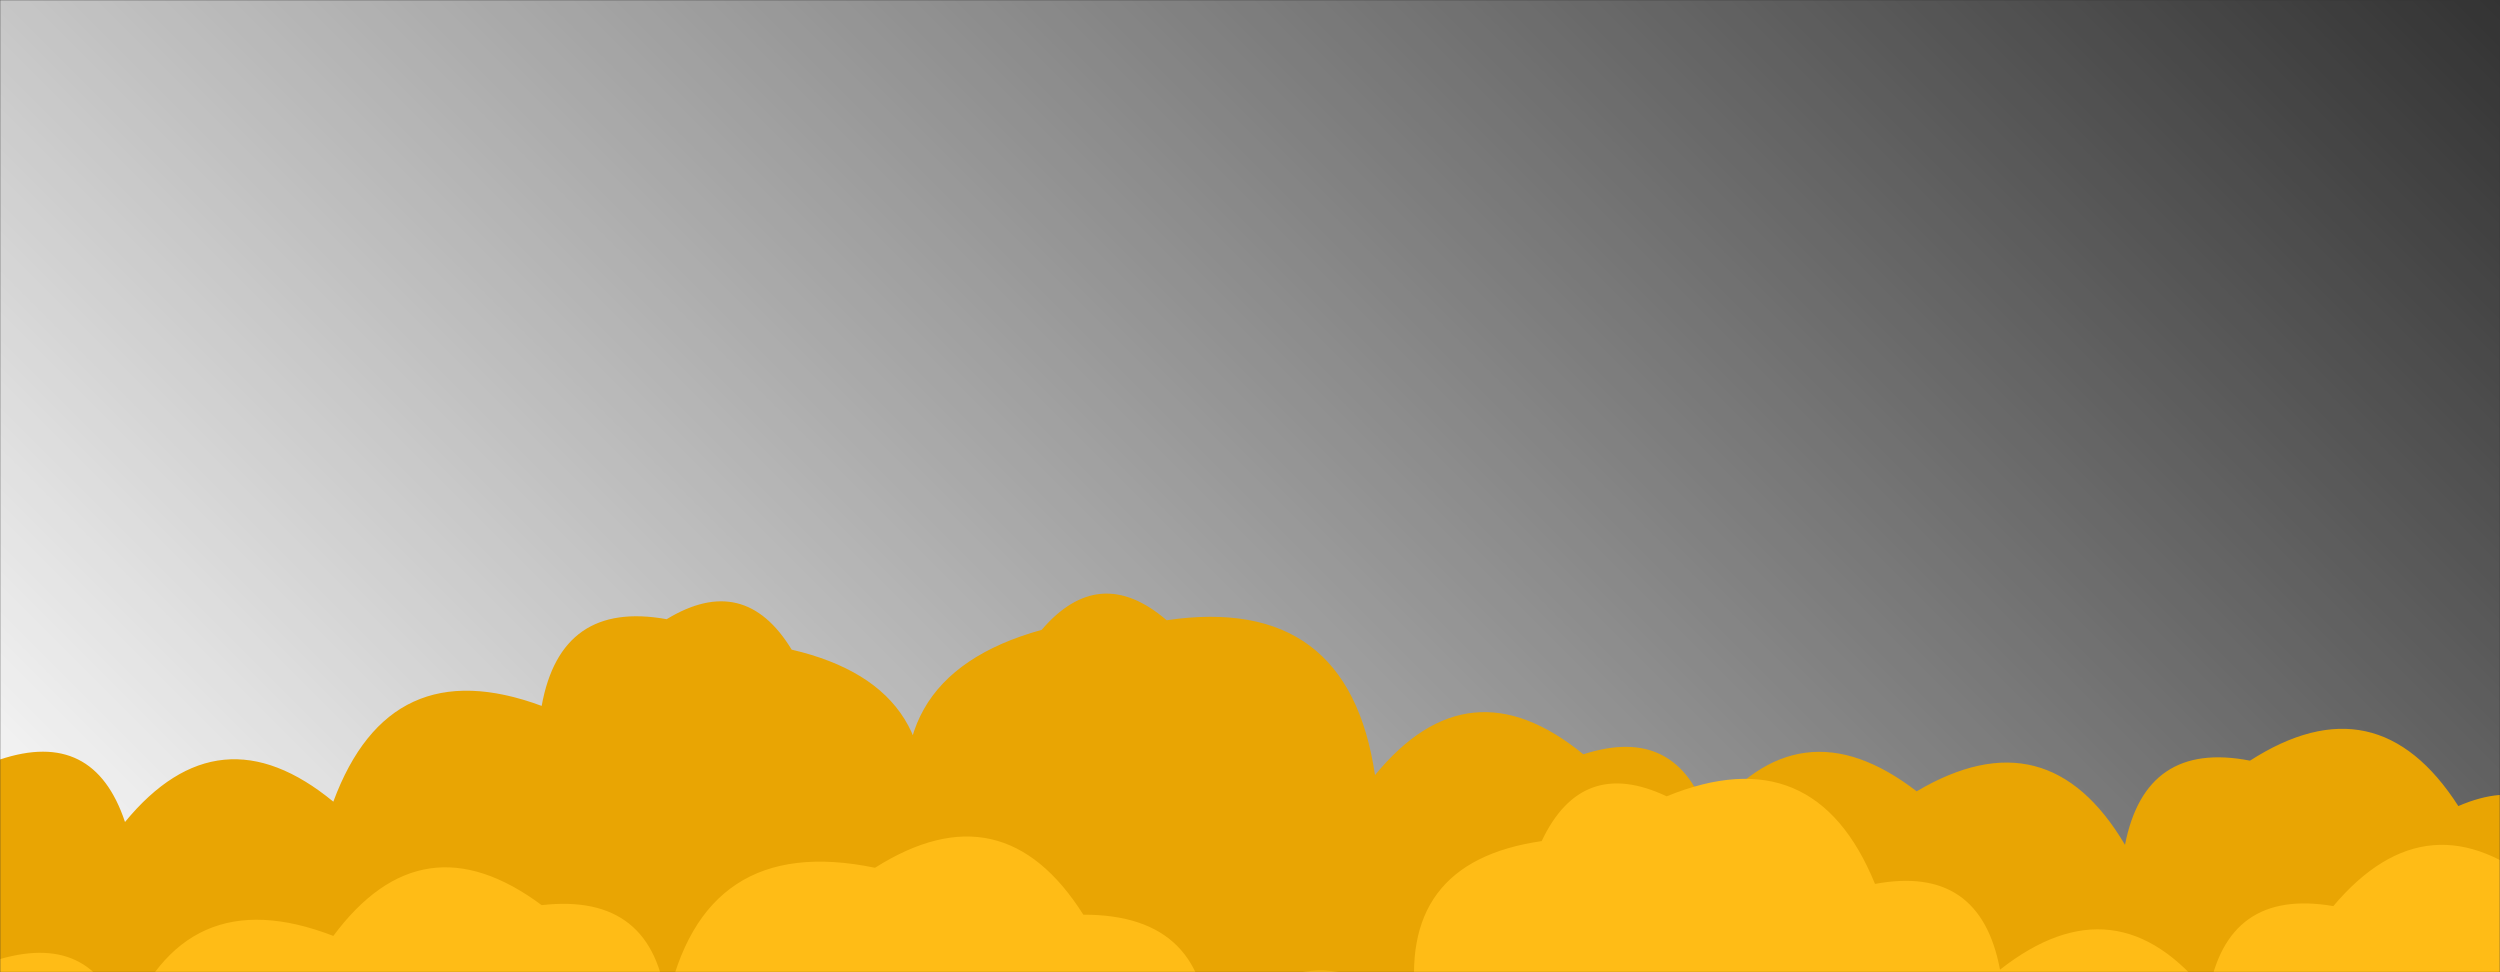 <svg xmlns="http://www.w3.org/2000/svg" version="1.1" xmlns:xlink="http://www.w3.org/1999/xlink" xmlns:svgjs="http://svgjs.dev/svgjs" width="1440" height="560" preserveAspectRatio="none" viewBox="0 0 1440 560"><rect x="0" y="0" width="1440" height="560" fill="#333333" stroke="none"/><g mask="url(&quot;#SvgjsMask2645&quot;)" fill="none"><rect width="1440" height="560" x="0" y="0" fill="url(&quot;#SvgjsLinearGradient2646&quot;)"></rect><path d="M1488 560L0 560 L0 437.47Q54 419.47, 72 473.46Q126.15 407.61, 192 461.76Q224.42 374.18, 312 406.6Q323.03 345.63, 384 356.66Q428.76 329.43, 456 374.19Q549.93 396.13, 528 490.06Q500.37 390.43, 600 362.79Q633.23 324.02, 672 357.25Q776.61 341.86, 792 446.47Q846 380.48, 912 434.48Q966.41 416.89, 984 471.3Q1036.25 403.55, 1104 455.8Q1179.41 411.22, 1224 486.63Q1235.75 426.38, 1296 438.14Q1369.08 391.22, 1416 464.29Q1466.32 442.61, 1488 492.93z" fill="rgba(233, 165, 3, 1)"></path><path d="M1464 560L0 560 L0 552.42Q55.89 536.31, 72 592.19Q105.45 505.64, 192 539.09Q243.13 470.23, 312 521.36Q376.65 514.01, 384 578.67Q404.59 479.25, 504 499.84Q577.51 453.35, 624 526.86Q695.87 526.73, 696 598.59Q747.08 529.67, 816 580.76Q803.86 496.62, 888 484.48Q911.1 435.58, 960 458.68Q1045.23 423.91, 1080 509.14Q1140.7 497.84, 1152 558.54Q1219.18 505.72, 1272 572.9Q1282.51 511.4, 1344 521.91Q1398.93 456.84, 1464 511.77z" fill="rgba(255, 188, 22, 1)"></path></g><defs><mask id="SvgjsMask2645"><rect width="1440" height="560" fill="#ffffff"></rect></mask><linearGradient x1="15.28%" y1="139.29%" x2="84.72%" y2="-39.29%" gradientUnits="userSpaceOnUse" id="SvgjsLinearGradient2646"><stop stop-color="rgba(255, 255, 255, 1)" offset="0"></stop><stop stop-color="rgba(255, 255, 255, 0)" offset="1"></stop></linearGradient></defs></svg>
